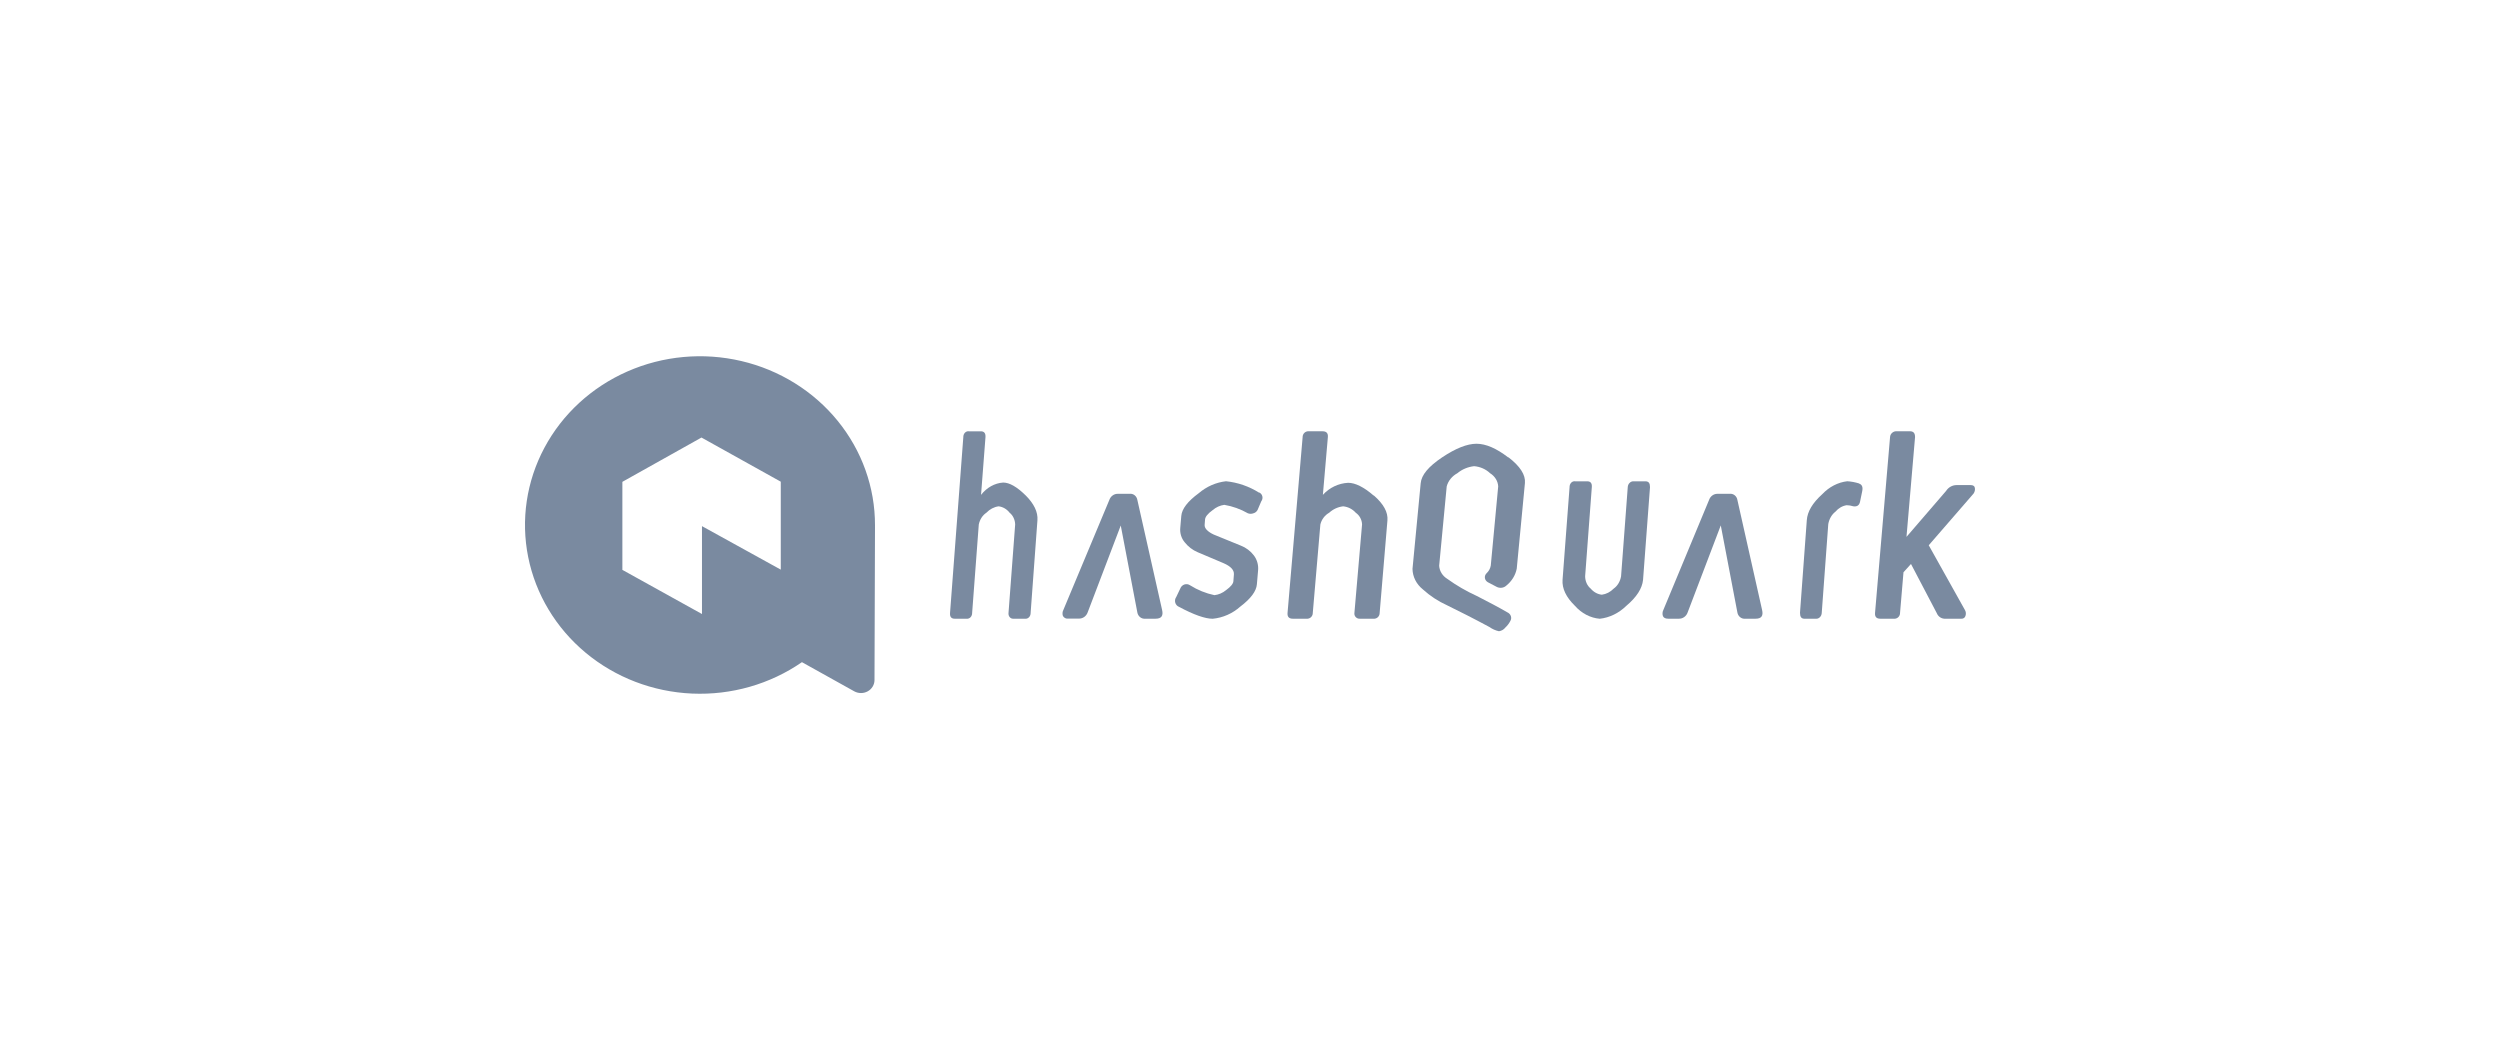 <svg width="200" height="84" viewBox="0 0 200 84" fill="none" xmlns="http://www.w3.org/2000/svg">
<path fill-rule="evenodd" clip-rule="evenodd" d="M67.015 33.668C68.954 36.051 70.006 38.995 70 42.025C70 42.045 69.999 42.066 69.999 42.087C69.998 42.128 69.997 42.168 70 42.206L69.96 54.406C69.96 54.588 69.909 54.767 69.814 54.925C69.719 55.083 69.583 55.214 69.419 55.305C69.255 55.396 69.07 55.444 68.88 55.444C68.691 55.444 68.505 55.396 68.341 55.306L64.155 52.973C61.601 54.738 58.506 55.623 55.368 55.486C52.229 55.349 49.229 54.198 46.851 52.218C44.473 50.239 42.855 47.545 42.256 44.571C41.658 41.597 42.114 38.515 43.553 35.821C44.99 33.127 47.326 30.979 50.184 29.72C53.042 28.461 56.256 28.166 59.309 28.883C62.362 29.599 65.076 31.284 67.015 33.668ZM56.118 35.003L49.81 38.535L49.79 38.554V45.59L56.158 49.122V42.091L62.462 45.571V38.535L56.118 35.003Z" fill="#7A8AA0"/>
<path d="M98.079 38.5C99.014 38.594 99.917 38.905 100.722 39.41L100.741 39.4C100.802 39.428 100.856 39.471 100.899 39.524C100.942 39.578 100.973 39.641 100.988 39.709C101.004 39.777 101.004 39.848 100.989 39.916C100.974 39.984 100.944 40.048 100.902 40.102L100.605 40.799C100.57 40.864 100.522 40.921 100.465 40.967C100.409 41.012 100.343 41.045 100.274 41.063C100.131 41.119 99.974 41.119 99.831 41.063C99.243 40.727 98.605 40.498 97.943 40.387C97.602 40.434 97.28 40.58 97.014 40.809C96.625 41.089 96.401 41.353 96.401 41.597L96.372 41.978C96.342 42.253 96.605 42.533 97.092 42.762L99.272 43.652C99.683 43.81 100.045 44.085 100.318 44.445C100.574 44.79 100.692 45.226 100.644 45.66L100.551 46.744C100.506 47.296 100.065 47.89 99.228 48.524C98.605 49.081 97.831 49.423 97.014 49.5C96.404 49.5 95.504 49.181 94.313 48.544C94.243 48.516 94.179 48.471 94.128 48.413C94.077 48.354 94.04 48.284 94.019 48.208C93.998 48.132 93.994 48.052 94.008 47.975C94.022 47.897 94.053 47.824 94.099 47.761L94.421 47.084C94.449 47.007 94.494 46.938 94.552 46.881C94.61 46.825 94.68 46.782 94.755 46.757C94.831 46.733 94.911 46.726 94.989 46.737C95.068 46.749 95.143 46.779 95.209 46.825C95.809 47.202 96.468 47.469 97.155 47.613C97.495 47.573 97.817 47.434 98.084 47.212C98.454 46.942 98.673 46.693 98.673 46.469L98.712 45.961C98.741 45.605 98.464 45.304 97.875 45.05L95.822 44.181C95.412 44.009 95.051 43.733 94.771 43.377C94.641 43.221 94.543 43.039 94.483 42.843C94.423 42.646 94.402 42.438 94.421 42.233L94.503 41.277C94.549 40.714 95.014 40.107 95.9 39.456C96.522 38.923 97.28 38.591 98.079 38.5Z" fill="#7A8AA0"/>
<path d="M109.898 39.65C109.108 38.966 108.425 38.624 107.849 38.624C107.078 38.665 106.353 39.011 105.83 39.588L106.229 34.974C106.259 34.662 106.118 34.503 105.81 34.503H104.715C104.65 34.495 104.585 34.502 104.523 34.523C104.461 34.543 104.405 34.577 104.357 34.622C104.309 34.666 104.271 34.721 104.246 34.782C104.221 34.843 104.208 34.908 104.21 34.974L103.004 49.026C102.974 49.338 103.115 49.497 103.423 49.497H104.518C104.583 49.505 104.648 49.498 104.71 49.477C104.772 49.457 104.828 49.423 104.876 49.378C104.924 49.334 104.962 49.279 104.987 49.218C105.013 49.157 105.025 49.092 105.023 49.026L105.629 41.956C105.676 41.759 105.764 41.574 105.885 41.413C106.007 41.251 106.16 41.117 106.335 41.018C106.646 40.734 107.035 40.555 107.451 40.506C107.838 40.543 108.198 40.725 108.46 41.018C108.611 41.123 108.735 41.263 108.822 41.426C108.91 41.589 108.959 41.771 108.965 41.956L108.354 49.026C108.344 49.087 108.348 49.151 108.366 49.21C108.385 49.27 108.417 49.324 108.46 49.369C108.501 49.411 108.549 49.444 108.603 49.467C108.657 49.489 108.715 49.499 108.773 49.497H109.868C109.933 49.505 109.998 49.498 110.06 49.477C110.122 49.457 110.178 49.423 110.226 49.378C110.274 49.334 110.312 49.279 110.337 49.218C110.363 49.157 110.375 49.092 110.373 49.026L110.994 41.639C111.054 40.982 110.686 40.316 109.898 39.629V39.65Z" fill="#7A8AA0"/>
<path d="M157.663 38.807C157.858 38.807 157.988 38.894 157.988 39.074H157.998C158.005 39.169 157.991 39.265 157.956 39.354C157.922 39.443 157.868 39.522 157.798 39.586L154.299 43.621L157.188 48.79C157.23 48.858 157.257 48.934 157.266 49.014C157.276 49.094 157.268 49.175 157.243 49.251C157.227 49.325 157.185 49.391 157.125 49.436C157.066 49.481 156.992 49.503 156.918 49.497H155.648C155.499 49.509 155.349 49.472 155.221 49.391C155.094 49.31 154.995 49.189 154.939 49.046L152.879 45.118L152.279 45.78L152.004 49.025C152.006 49.091 151.994 49.157 151.969 49.218C151.944 49.279 151.906 49.333 151.859 49.378C151.811 49.423 151.755 49.457 151.694 49.477C151.633 49.498 151.568 49.505 151.504 49.497H150.419C150.114 49.497 149.974 49.338 150.004 49.025L151.204 34.972C151.206 34.906 151.222 34.841 151.251 34.782C151.279 34.723 151.319 34.67 151.369 34.628C151.46 34.546 151.577 34.5 151.699 34.5H152.784C153.089 34.5 153.204 34.659 153.204 34.972L152.519 42.95L155.688 39.273C155.778 39.131 155.901 39.014 156.046 38.933C156.191 38.852 156.353 38.808 156.518 38.807H157.663Z" fill="#7A8AA0"/>
<path d="M131.626 38.504H130.665C130.555 38.503 130.449 38.549 130.367 38.634C130.323 38.676 130.287 38.728 130.262 38.787C130.237 38.846 130.222 38.91 130.22 38.976L129.686 46.104C129.651 46.307 129.58 46.499 129.479 46.669C129.377 46.839 129.246 46.982 129.094 47.089C128.829 47.361 128.498 47.531 128.146 47.577C127.81 47.542 127.494 47.369 127.256 47.089C127.12 46.978 127.008 46.831 126.931 46.66C126.854 46.489 126.813 46.298 126.811 46.104L127.345 38.976C127.372 38.66 127.247 38.504 126.976 38.504H126.01C125.953 38.495 125.895 38.501 125.841 38.52C125.786 38.54 125.735 38.574 125.693 38.619C125.65 38.664 125.617 38.719 125.595 38.781C125.573 38.843 125.563 38.909 125.565 38.976L125.004 46.389C124.957 47.081 125.286 47.772 125.992 48.463C126.53 49.071 127.234 49.438 127.982 49.5C128.765 49.414 129.507 49.052 130.109 48.463C130.932 47.769 131.373 47.079 131.444 46.389L132 38.976C132 38.66 131.902 38.504 131.626 38.504Z" fill="#7A8AA0"/>
<path d="M147.781 38.5C148.101 38.52 148.419 38.579 148.729 38.677V38.687C148.973 38.77 149.047 38.983 148.973 39.316L148.803 40.137C148.746 40.422 148.568 40.547 148.268 40.506C148.093 40.45 147.913 40.42 147.733 40.417C147.393 40.468 147.076 40.65 146.832 40.937C146.687 41.048 146.562 41.193 146.465 41.362C146.367 41.532 146.298 41.723 146.262 41.924L145.74 49.022C145.738 49.089 145.724 49.154 145.699 49.214C145.675 49.274 145.64 49.327 145.597 49.37C145.516 49.455 145.412 49.501 145.305 49.5H144.365C144.1 49.5 144 49.339 144 49.022L144.544 41.618C144.592 40.921 145.005 40.236 145.775 39.539C146.335 38.95 147.037 38.586 147.781 38.5Z" fill="#7A8AA0"/>
<path d="M90.989 39.998C90.965 39.846 90.886 39.71 90.768 39.617C90.65 39.525 90.503 39.485 90.357 39.505H89.415C89.268 39.504 89.125 39.551 89.005 39.64C88.885 39.728 88.795 39.853 88.746 39.998L85.075 48.782C85.034 48.856 85.01 48.939 85.002 49.024C84.995 49.109 85.005 49.195 85.033 49.276C85.075 49.351 85.138 49.412 85.214 49.45C85.289 49.487 85.374 49.501 85.457 49.488H86.305C86.457 49.493 86.608 49.449 86.734 49.361C86.861 49.272 86.958 49.144 87.012 48.994L89.66 42.04L90.989 49.004C91.017 49.154 91.097 49.286 91.214 49.378C91.33 49.469 91.475 49.511 91.62 49.497H92.445C92.916 49.497 93.076 49.266 92.968 48.797L90.989 39.998Z" fill="#7A8AA0"/>
<path d="M138.772 39.618C138.89 39.71 138.969 39.846 138.992 39.999L140.967 48.796C141.075 49.265 140.92 49.497 140.448 49.497H139.624C139.478 49.513 139.332 49.471 139.215 49.379C139.098 49.288 139.018 49.153 138.992 49.003L137.662 42.032L135.008 49.003C134.955 49.153 134.858 49.281 134.731 49.369C134.604 49.458 134.454 49.502 134.301 49.497H133.458C133.236 49.497 133.095 49.428 133.033 49.284C133.006 49.204 132.995 49.118 133.002 49.033C133.008 48.948 133.032 48.865 133.071 48.791L136.724 39.999C136.772 39.854 136.862 39.729 136.981 39.641C137.1 39.552 137.243 39.505 137.389 39.505H138.36C138.506 39.485 138.654 39.526 138.772 39.618Z" fill="#7A8AA0"/>
<path d="M82.049 39.63C81.356 38.946 80.757 38.604 80.253 38.604C79.575 38.65 78.94 39.004 78.484 39.589L78.838 34.975C78.86 34.663 78.737 34.504 78.467 34.504H77.507C77.45 34.495 77.393 34.502 77.338 34.522C77.284 34.542 77.234 34.576 77.192 34.62C77.15 34.665 77.116 34.72 77.094 34.782C77.073 34.843 77.062 34.909 77.065 34.975L76.004 49.026C75.977 49.338 76.101 49.497 76.371 49.497H77.33C77.387 49.505 77.444 49.498 77.498 49.477C77.552 49.457 77.602 49.423 77.644 49.378C77.686 49.334 77.719 49.279 77.741 49.218C77.763 49.157 77.774 49.092 77.772 49.026L78.303 41.957C78.344 41.761 78.418 41.576 78.522 41.415C78.626 41.254 78.758 41.119 78.909 41.019C79.181 40.735 79.523 40.556 79.886 40.506C80.226 40.543 80.541 40.726 80.771 41.019C80.903 41.124 81.012 41.264 81.088 41.427C81.165 41.59 81.208 41.771 81.213 41.957L80.682 49.026C80.673 49.087 80.677 49.151 80.693 49.21C80.709 49.27 80.737 49.324 80.775 49.369C80.811 49.411 80.854 49.444 80.901 49.466C80.948 49.488 80.999 49.499 81.049 49.497H82.009C82.066 49.505 82.123 49.498 82.177 49.477C82.231 49.457 82.281 49.423 82.323 49.378C82.365 49.334 82.398 49.279 82.42 49.218C82.442 49.157 82.453 49.092 82.451 49.026L82.995 41.618C83.044 40.962 82.721 40.296 82.031 39.609L82.049 39.63Z" fill="#7A8AA0"/>
<path d="M118.119 35.5C118.868 35.5 119.714 35.865 120.659 36.595L120.674 36.581C121.614 37.307 122.055 37.992 121.994 38.644L121.339 45.497C121.235 46.023 120.94 46.501 120.501 46.852C120.402 46.944 120.272 47.004 120.133 47.02C119.993 47.037 119.851 47.011 119.729 46.946L119.028 46.578C118.965 46.542 118.91 46.493 118.869 46.435C118.828 46.378 118.802 46.312 118.792 46.244C118.782 46.176 118.788 46.107 118.81 46.041C118.833 45.976 118.871 45.915 118.922 45.865C119.104 45.697 119.223 45.48 119.262 45.245L119.856 38.91C119.844 38.7 119.779 38.496 119.666 38.314C119.553 38.131 119.396 37.975 119.206 37.857C118.869 37.535 118.416 37.335 117.931 37.294C117.432 37.349 116.963 37.546 116.591 37.857C116.379 37.971 116.194 38.123 116.048 38.304C115.901 38.485 115.796 38.691 115.737 38.91L115.133 45.259C115.146 45.469 115.211 45.674 115.325 45.857C115.439 46.039 115.597 46.195 115.788 46.312C116.515 46.836 117.297 47.29 118.124 47.668C118.19 47.702 118.256 47.736 118.322 47.769C119.08 48.16 119.844 48.553 120.577 48.981C120.646 49.011 120.706 49.052 120.756 49.104C120.806 49.155 120.844 49.216 120.867 49.281C120.891 49.347 120.899 49.416 120.892 49.485C120.885 49.553 120.863 49.62 120.826 49.68C120.726 49.875 120.59 50.053 120.425 50.206C120.366 50.284 120.291 50.35 120.203 50.4C120.116 50.45 120.019 50.484 119.917 50.5C119.642 50.439 119.384 50.324 119.161 50.165C117.901 49.484 116.733 48.898 115.783 48.432C115.058 48.103 114.396 47.669 113.823 47.146C113.569 46.941 113.364 46.69 113.222 46.408C113.081 46.127 113.005 45.821 113 45.511L113.655 38.658C113.716 37.992 114.285 37.321 115.362 36.595C116.452 35.865 117.371 35.5 118.119 35.5Z" fill="#7A8AA0"/>
</svg>
